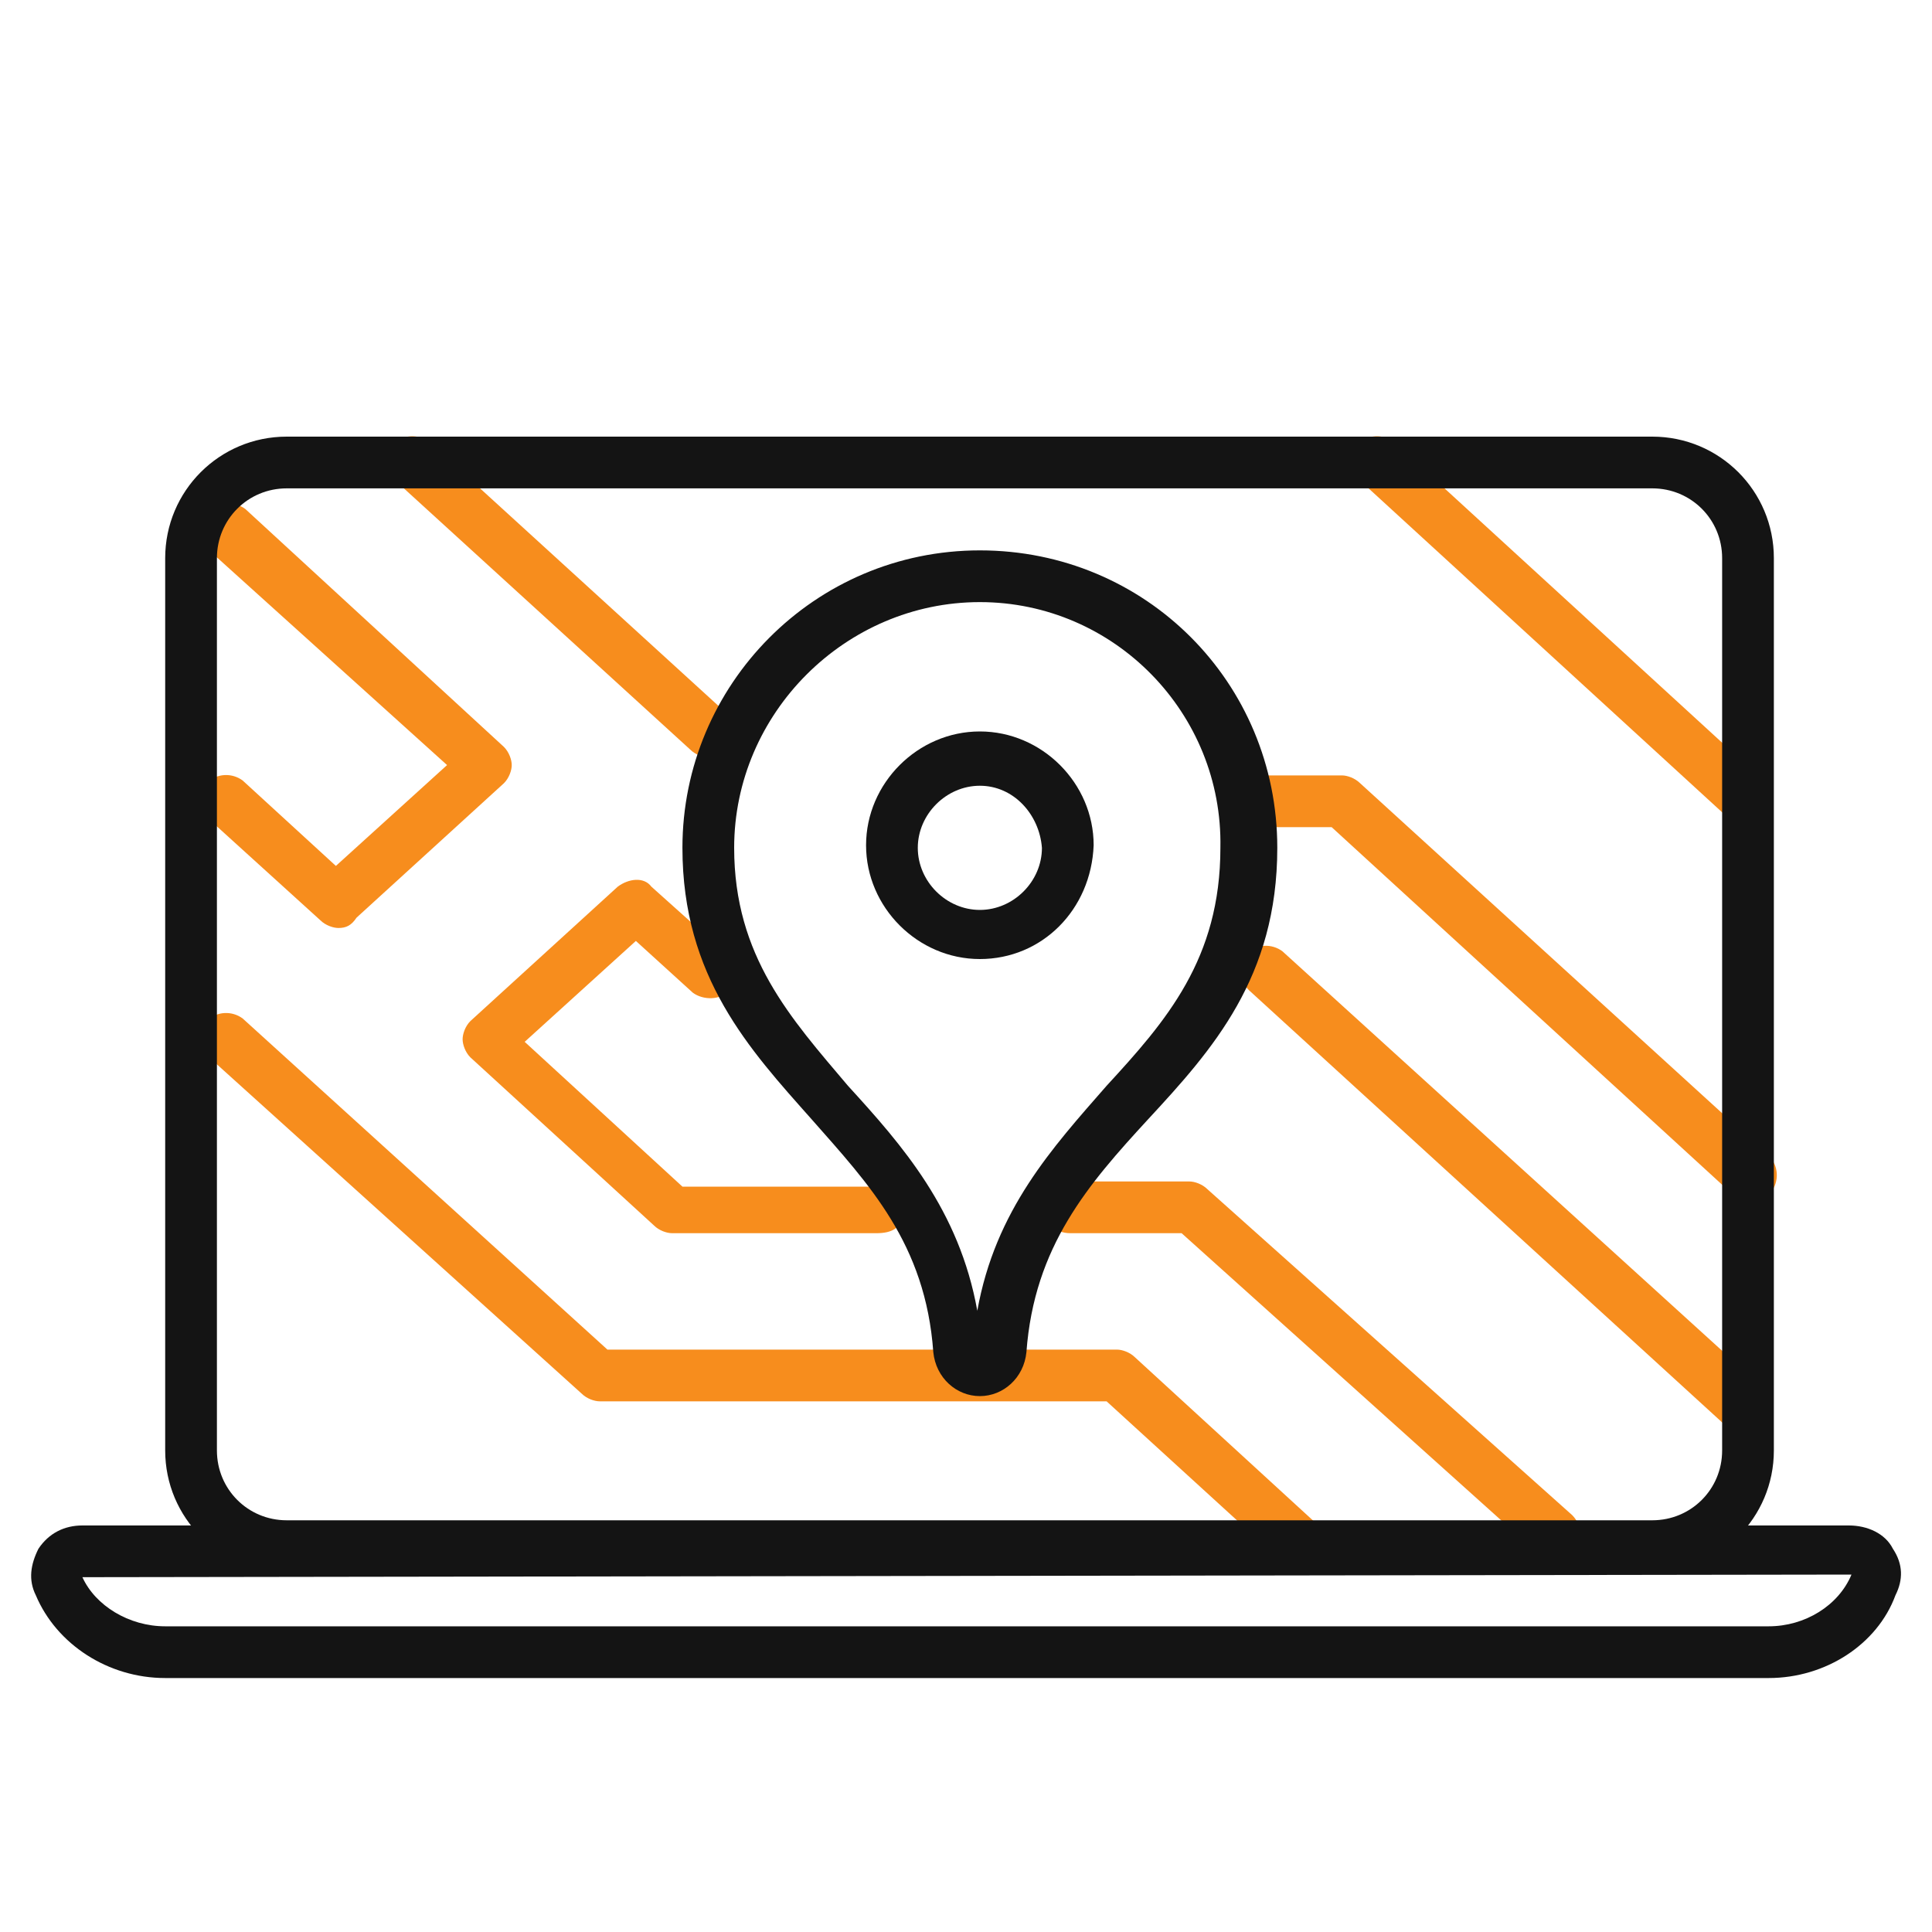 <svg width="40" height="40" viewBox="0 0 40 40" fill="none" xmlns="http://www.w3.org/2000/svg">
<path d="M36.137 29.709C36.03 29.709 35.87 29.655 35.763 29.548L25.856 20.499C25.642 20.285 25.642 19.963 25.803 19.749C26.017 19.535 26.338 19.535 26.552 19.696L36.512 28.745C36.726 28.959 36.726 29.281 36.566 29.495C36.459 29.655 36.298 29.709 36.137 29.709Z" fill="#F78D1D"/>
<path d="M18.145 25.532H13.915C13.808 25.532 13.647 25.479 13.54 25.372L9.738 21.891C9.631 21.784 9.578 21.623 9.578 21.516C9.578 21.409 9.631 21.248 9.738 21.141L12.79 18.357C13.005 18.196 13.326 18.143 13.486 18.357L15.039 19.749C15.254 19.963 15.254 20.285 15.093 20.499C14.932 20.713 14.557 20.713 14.343 20.552L13.165 19.481L10.863 21.57L14.129 24.568H18.145C18.466 24.568 18.681 24.783 18.681 25.104C18.681 25.425 18.466 25.532 18.145 25.532Z" fill="#F78D1D"/>
<path d="M32.228 32.333C32.121 32.333 31.961 32.279 31.854 32.172L24.464 25.532H22.161C21.84 25.532 21.626 25.318 21.626 24.997C21.626 24.675 21.84 24.461 22.161 24.461H24.625C24.732 24.461 24.892 24.515 24.999 24.622L32.55 31.369C32.764 31.583 32.764 31.904 32.603 32.118C32.55 32.226 32.389 32.333 32.228 32.333Z" fill="#F78D1D"/>
<path d="M26.981 32.547C26.874 32.547 26.713 32.494 26.606 32.386L22.911 29.013H12.416C12.309 29.013 12.148 28.959 12.041 28.852L4.33 21.891C4.116 21.677 4.116 21.356 4.276 21.141C4.491 20.927 4.812 20.927 5.026 21.088L12.576 27.942H23.125C23.232 27.942 23.393 27.996 23.5 28.103L27.355 31.637C27.57 31.851 27.57 32.172 27.409 32.386C27.302 32.494 27.141 32.547 26.981 32.547Z" fill="#F78D1D"/>
<path d="M7.007 19.213C6.9 19.213 6.74 19.16 6.632 19.053L4.33 16.964C4.116 16.75 4.116 16.429 4.276 16.215C4.491 16 4.812 16 5.026 16.161L6.954 17.928L9.256 15.84L4.33 11.395C4.116 11.181 4.116 10.86 4.33 10.592C4.544 10.378 4.865 10.378 5.08 10.539L10.434 15.465C10.541 15.572 10.595 15.733 10.595 15.84C10.595 15.947 10.541 16.108 10.434 16.215L7.382 18.999C7.275 19.16 7.168 19.213 7.007 19.213Z" fill="#F78D1D"/>
<path d="M14.665 15.68C14.558 15.68 14.397 15.626 14.29 15.519L8.185 9.95C7.971 9.736 7.971 9.414 8.132 9.2C8.346 8.986 8.667 8.986 8.882 9.147L14.986 14.716C15.2 14.93 15.2 15.251 15.04 15.465C14.932 15.626 14.825 15.68 14.665 15.68Z" fill="#F78D1D"/>
<path d="M36.191 24.836C36.084 24.836 35.923 24.783 35.816 24.676L27.57 17.125H26.07C25.749 17.125 25.535 16.911 25.535 16.59C25.535 16.269 25.749 16.054 26.07 16.054H27.784C27.891 16.054 28.051 16.108 28.159 16.215L36.619 23.926C36.833 24.14 36.833 24.462 36.673 24.676C36.512 24.783 36.351 24.836 36.191 24.836Z" fill="#F78D1D"/>
<path d="M36.191 17.125C36.084 17.125 35.923 17.072 35.816 16.965L28.159 9.95C27.945 9.736 27.945 9.414 28.105 9.2C28.319 8.986 28.641 8.986 28.855 9.147L36.512 16.162C36.726 16.376 36.726 16.697 36.566 16.911C36.512 17.072 36.352 17.125 36.191 17.125Z" fill="#F78D1D"/>
<path d="M34.209 32.547H5.936C4.544 32.547 3.42 31.423 3.42 30.03V11.556C3.42 10.164 4.544 9.04 5.936 9.04H34.209C35.602 9.04 36.726 10.164 36.726 11.556V30.03C36.726 31.423 35.602 32.547 34.209 32.547ZM5.936 10.111C5.133 10.111 4.491 10.753 4.491 11.556V30.03C4.491 30.834 5.133 31.476 5.936 31.476H34.209C35.013 31.476 35.655 30.834 35.655 30.03V11.556C35.655 10.753 35.013 10.111 34.209 10.111H5.936Z" fill="#141414"/>
<path d="M36.619 34.742H3.42C2.241 34.742 1.171 34.046 0.742 33.029C0.581 32.708 0.635 32.386 0.796 32.065C1.01 31.744 1.331 31.583 1.706 31.583H38.279C38.654 31.583 39.029 31.744 39.19 32.065C39.404 32.386 39.404 32.708 39.243 33.029C38.868 34.046 37.797 34.742 36.619 34.742ZM38.333 32.6L1.706 32.654C1.974 33.243 2.67 33.671 3.42 33.671H36.619C37.369 33.671 38.065 33.243 38.333 32.6Z" fill="#141414"/>
<path d="M20.287 28.905C19.805 28.905 19.377 28.531 19.323 27.995C19.163 25.746 17.985 24.515 16.806 23.176C15.521 21.73 14.129 20.231 14.129 17.553C14.129 14.18 16.86 11.395 20.287 11.395C23.714 11.395 26.445 14.126 26.445 17.553C26.445 20.231 25.107 21.73 23.768 23.176C22.536 24.515 21.412 25.8 21.251 27.995C21.198 28.531 20.769 28.905 20.287 28.905ZM20.287 12.466C17.503 12.466 15.2 14.769 15.2 17.553C15.2 19.802 16.378 21.087 17.556 22.48C18.681 23.711 19.859 25.05 20.234 27.138C20.608 25.05 21.787 23.765 22.911 22.48C24.143 21.141 25.267 19.856 25.267 17.553C25.321 14.769 23.072 12.466 20.287 12.466Z" fill="#141414"/>
<path d="M20.287 19.856C19.002 19.856 17.931 18.785 17.931 17.5C17.931 16.215 19.002 15.144 20.287 15.144C21.572 15.144 22.643 16.215 22.643 17.5C22.59 18.839 21.572 19.856 20.287 19.856ZM20.287 16.268C19.591 16.268 19.002 16.858 19.002 17.554C19.002 18.25 19.591 18.839 20.287 18.839C20.983 18.839 21.572 18.25 21.572 17.554C21.519 16.858 20.983 16.268 20.287 16.268Z" fill="#141414"/>
</svg>
